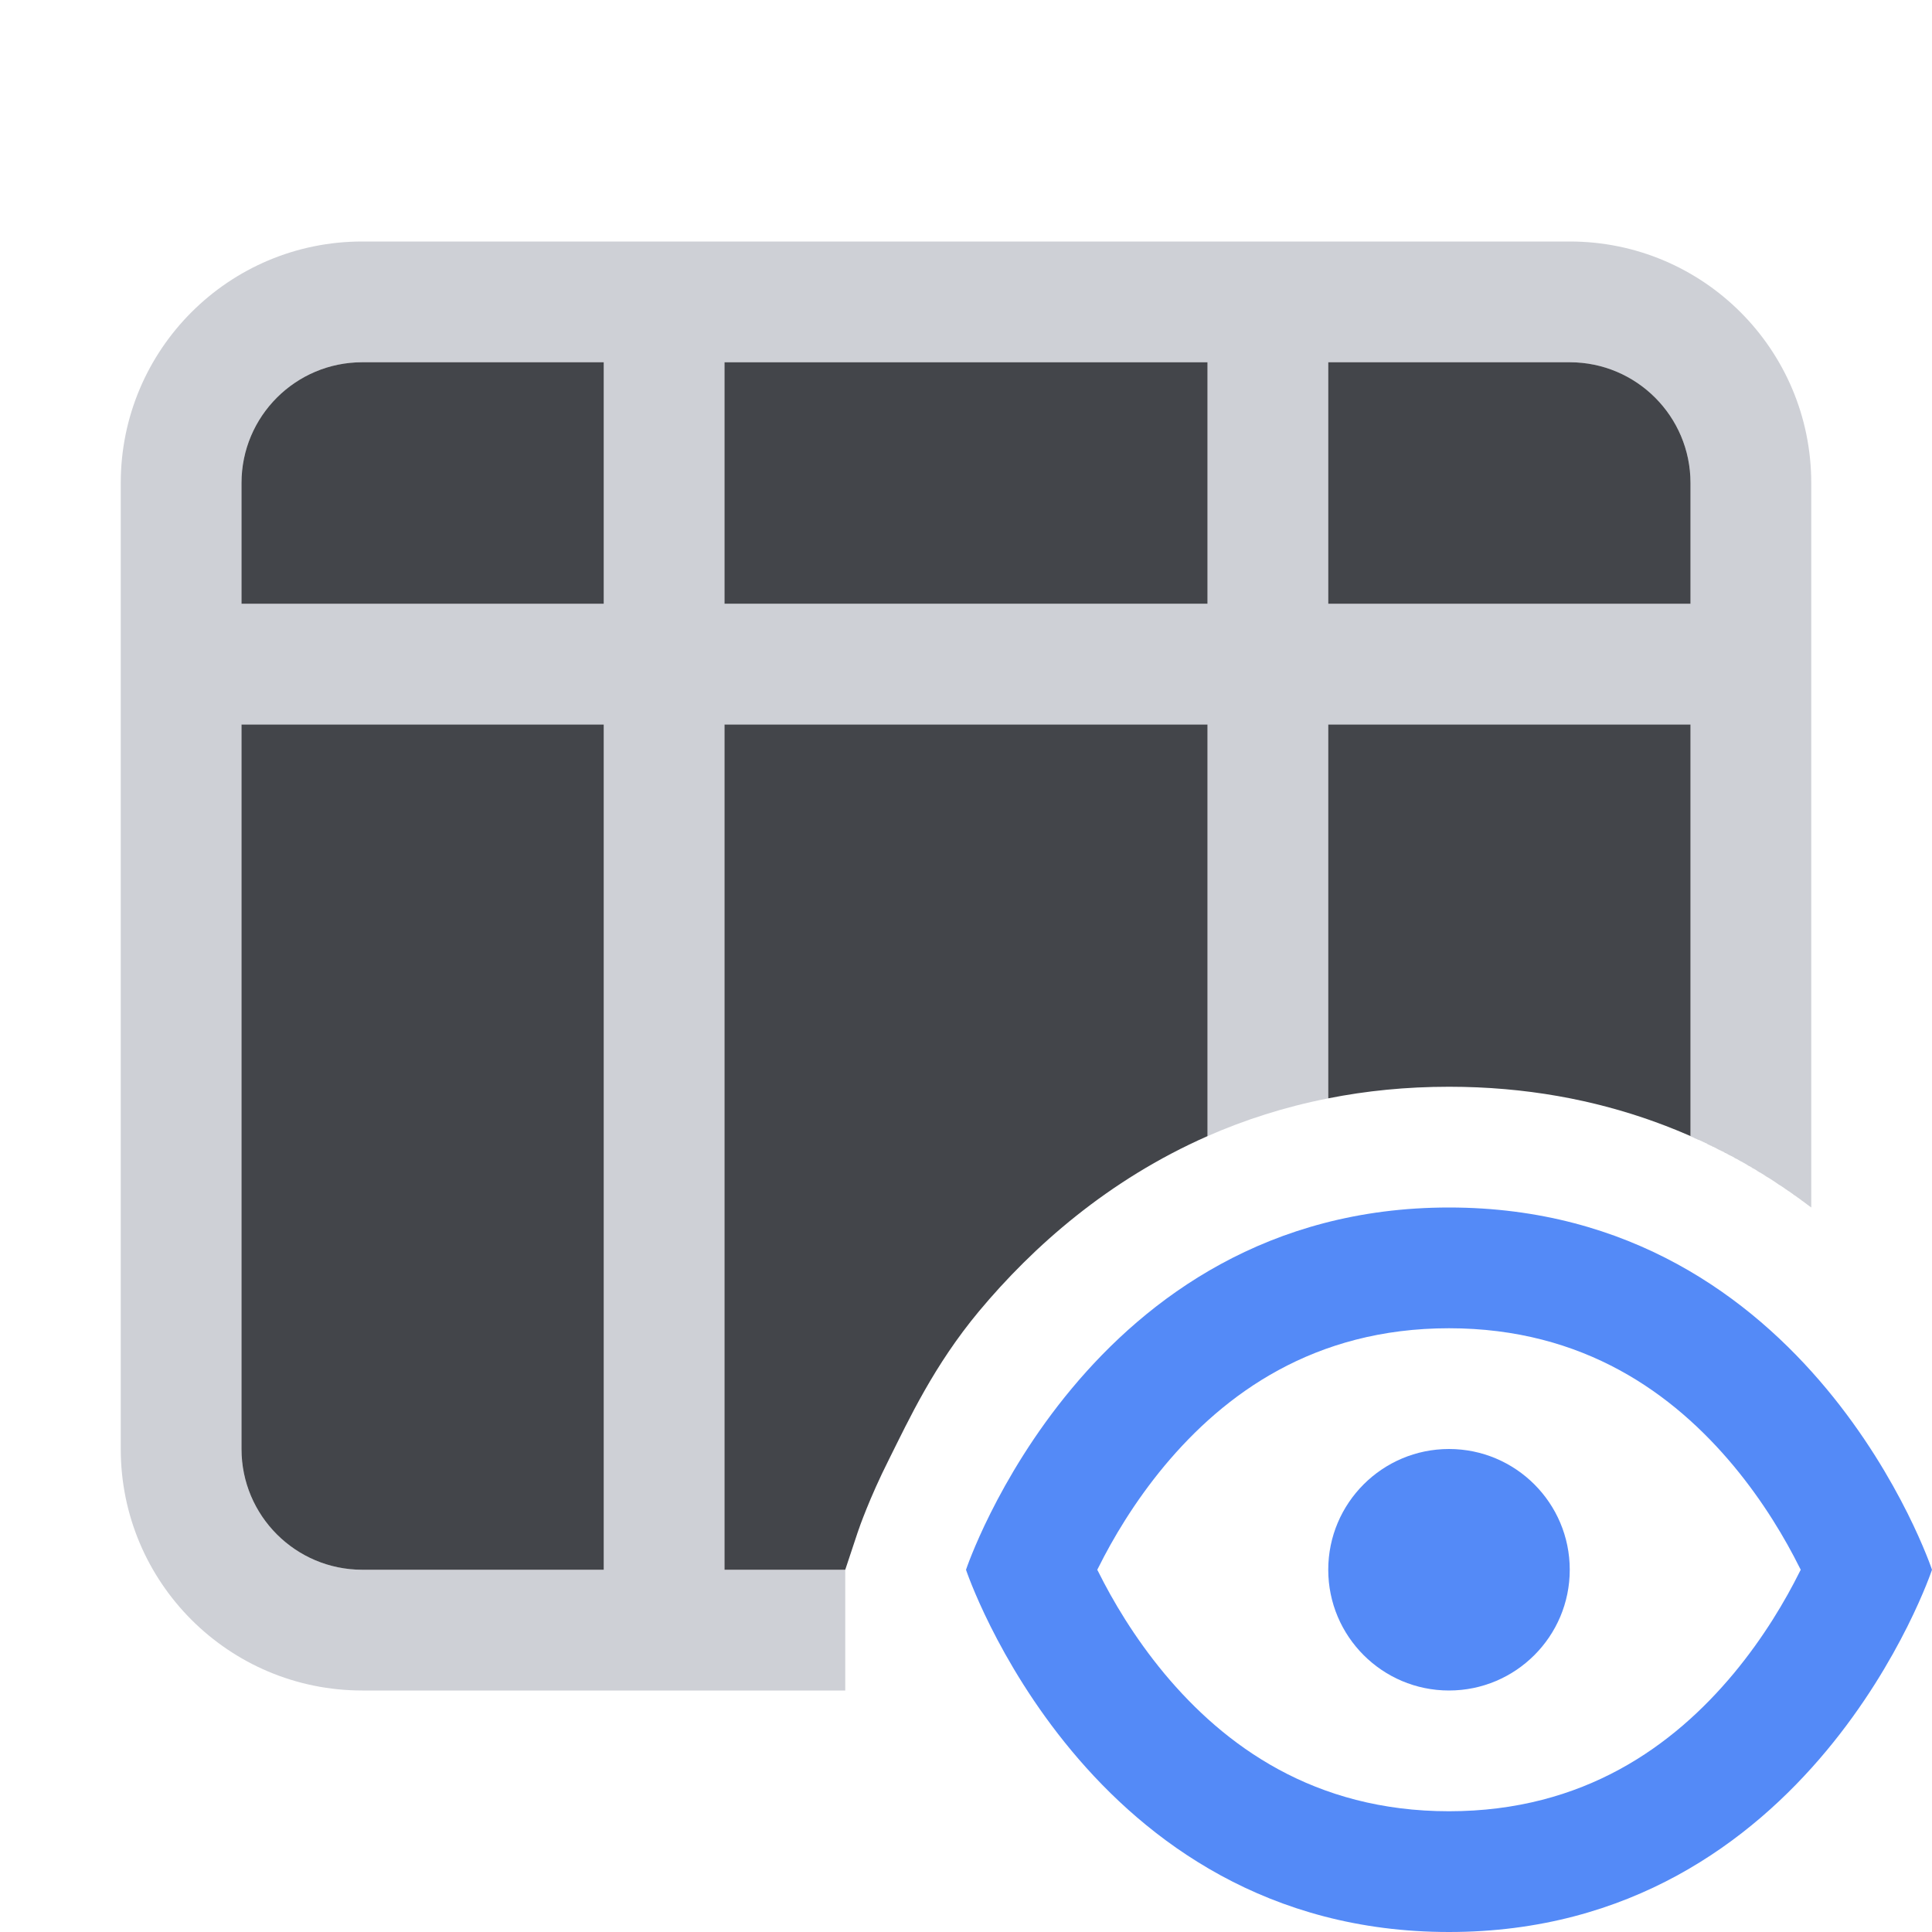 <svg width="16" height="16" viewBox="0 0 16 16" fill="none" xmlns="http://www.w3.org/2000/svg">
<path fill-rule="evenodd" clip-rule="evenodd" d="M1 4C1 2.895 1.895 2 3 2H13C14.105 2 15 2.895 15 4V10C14.707 9.777 14.374 9.573 14 9.409V6H11V9.096C10.638 9.167 10.305 9.275 10 9.409V6H6V13H7V14H3C1.895 14 1 13.105 1 12V4ZM6 3H10V5H6V3ZM5 3H3C2.448 3 2 3.448 2 4V5H5V3ZM2 6V12C2 12.552 2.448 13 3 13H5V6H2ZM14 5V4C14 3.448 13.552 3 13 3H11V5H14Z" fill="#CED0D6"/>
<path d="M15 10C14.707 9.777 14.374 9.573 14 9.409V6H11V9.096C11.312 9.034 11.645 9 12 9C13.273 9 14.261 9.437 15 10Z" fill="#43454A"/>
<path d="M7 13L7.105 12.684L7.106 12.682L7.107 12.68L7.108 12.675L7.113 12.662C7.117 12.651 7.121 12.638 7.127 12.622C7.139 12.59 7.155 12.548 7.176 12.496C7.218 12.392 7.279 12.251 7.363 12.084C7.529 11.752 7.734 11.308 8.107 10.86C8.553 10.325 9.176 9.772 10 9.409V6H6V13H7Z" fill="#43454A"/>
<path d="M10 3H6V5H10V3Z" fill="#43454A"/>
<path d="M5 3H3C2.448 3 2 3.448 2 4V5H5V3Z" fill="#43454A"/>
<path d="M2 12V6H5V13H3C2.448 13 2 12.552 2 12Z" fill="#43454A"/>
<path d="M14 5V4C14 3.448 13.552 3 13 3H11V5H14Z" fill="#43454A"/>
<path d="M12 14C12.552 14 13 13.552 13 13C13 12.448 12.552 12 12 12C11.448 12 11 12.448 11 13C11 13.552 11.448 14 12 14Z" fill="#548AF7"/>
<path fill-rule="evenodd" clip-rule="evenodd" d="M12 16C9 16 8 13 8 13C8 13 9 10 12 10C15 10 16 13 16 13C16 13 15 16 12 16ZM14.902 12.979L14.913 13L14.902 13.021C14.787 13.252 14.608 13.558 14.357 13.86C13.86 14.456 13.119 15 12 15C10.881 15 10.14 14.456 9.643 13.86C9.392 13.558 9.213 13.252 9.098 13.021L9.087 13L9.098 12.979C9.213 12.748 9.392 12.442 9.643 12.14C10.14 11.544 10.881 11 12 11C13.119 11 13.86 11.544 14.357 12.14C14.608 12.442 14.787 12.748 14.902 12.979Z" fill="#548AF7"/>
</svg>
